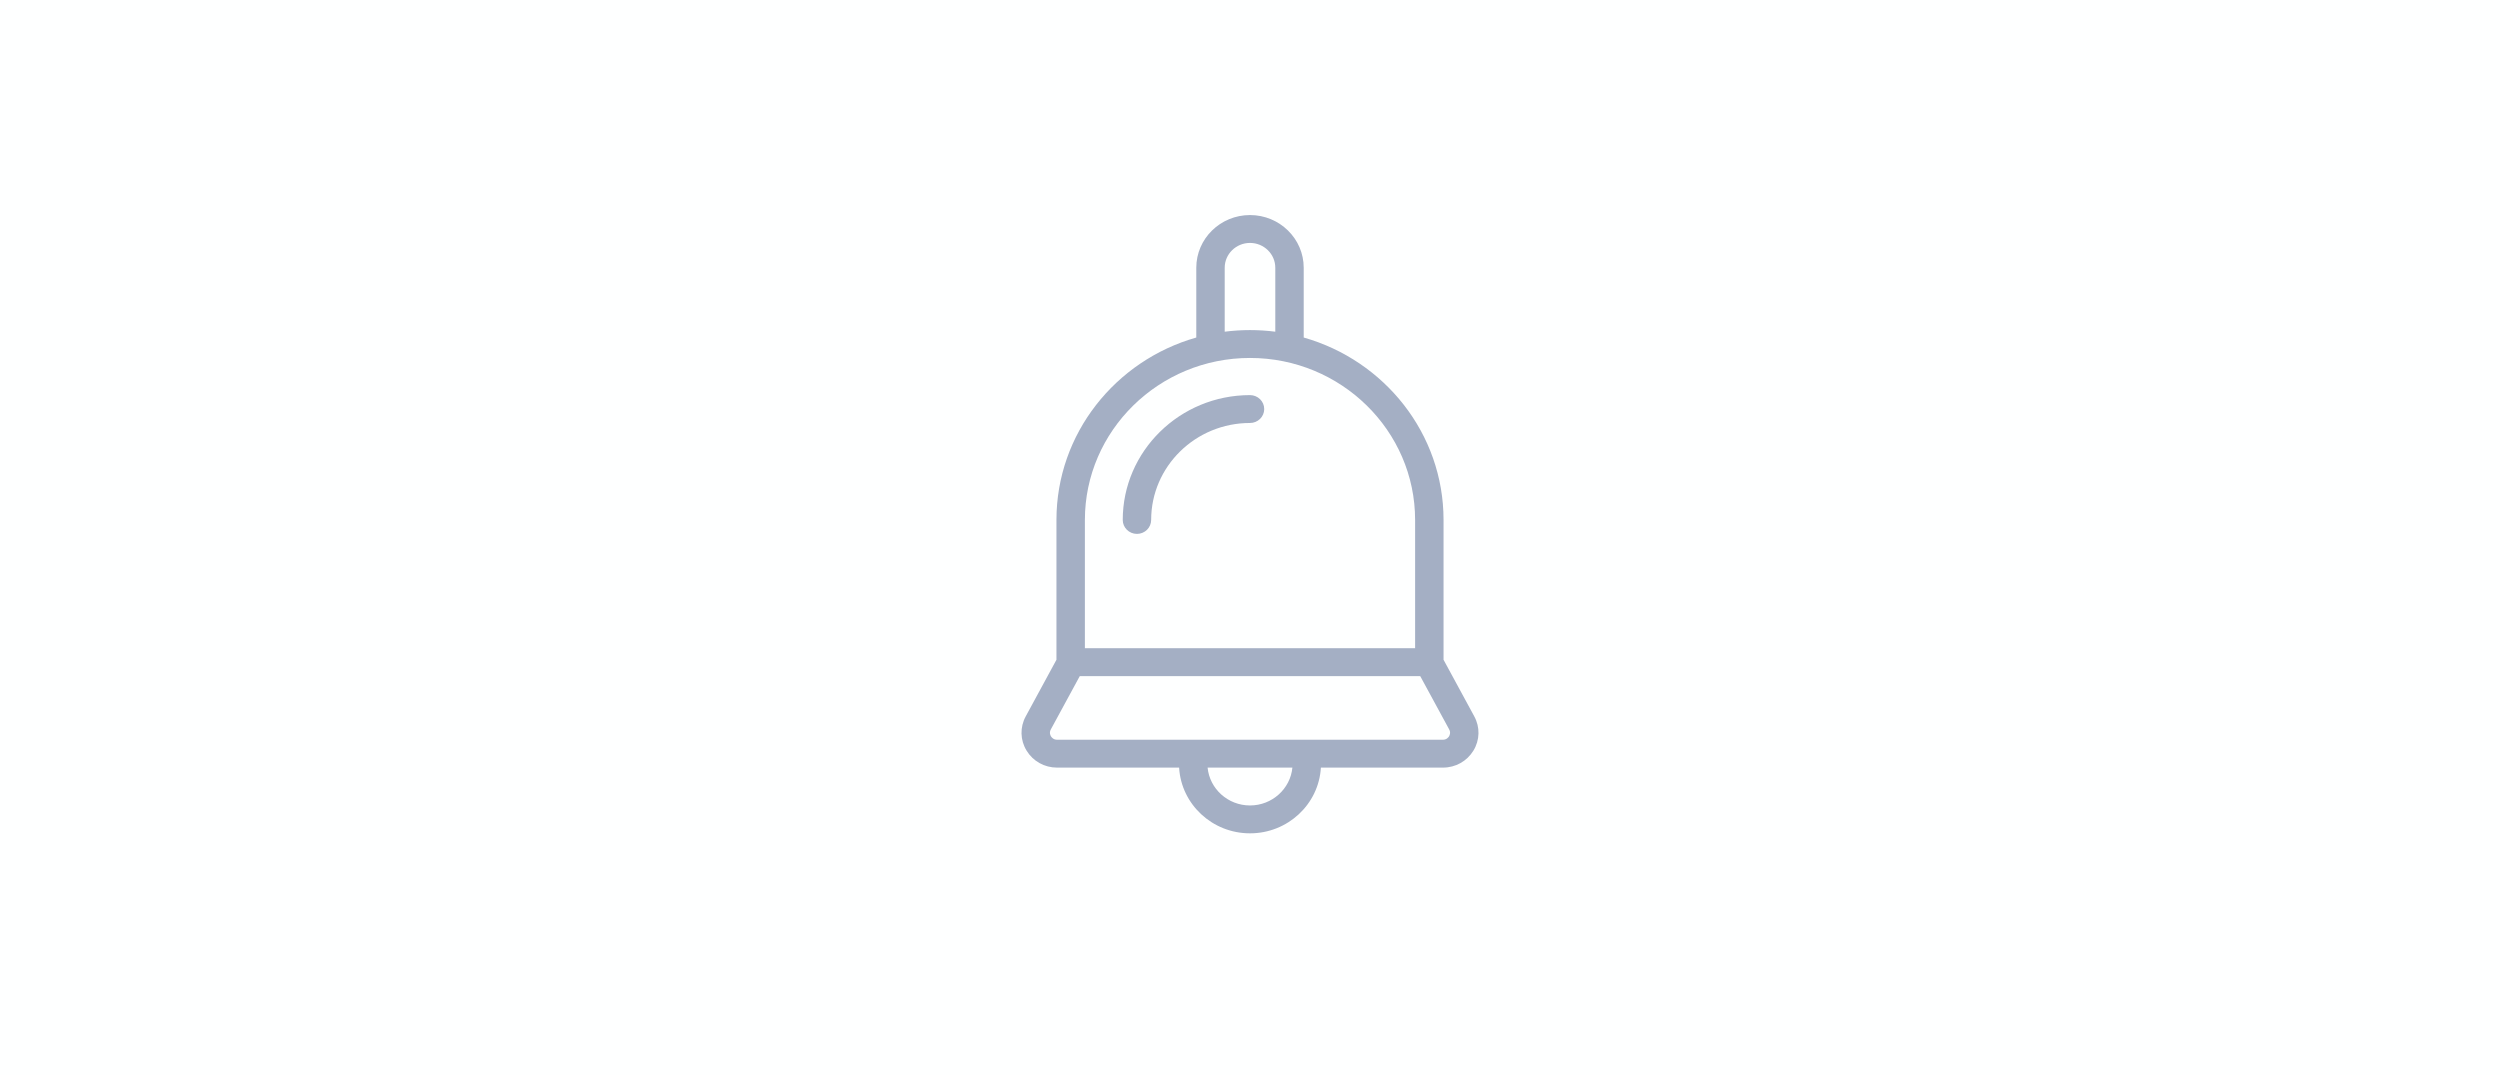 <svg width="93" height="40" viewBox="0 0 93 40" fill="none" xmlns="http://www.w3.org/2000/svg">
<path fill-rule="evenodd" clip-rule="evenodd" d="M0 0H93V40H0V0Z" fill="#B9CAD2" fill-opacity="0.01"/>
<path d="M54.843 26.649L53.7 24.543V19.342C53.7 16.127 51.499 13.408 48.498 12.556V9.96C48.498 8.879 47.602 8 46.5 8C45.398 8 44.502 8.879 44.502 9.96V12.556C41.501 13.408 39.3 16.128 39.3 19.342V24.543L38.157 26.649C37.937 27.054 37.949 27.532 38.19 27.925C38.431 28.319 38.855 28.555 39.323 28.555H43.863C43.941 29.916 45.093 31 46.5 31C47.907 31 49.059 29.916 49.137 28.555H53.677C54.145 28.555 54.569 28.319 54.81 27.925C55.051 27.532 55.063 27.054 54.843 26.649ZM45.559 9.96C45.559 9.451 45.981 9.037 46.5 9.037C47.019 9.037 47.441 9.451 47.441 9.96V12.339C47.133 12.3 46.819 12.279 46.5 12.279C46.181 12.279 45.867 12.3 45.559 12.339V9.96ZM40.358 19.342C40.358 16.02 43.113 13.316 46.5 13.316C49.887 13.316 52.642 16.02 52.642 19.342V24.114H40.358V19.342ZM46.5 29.963C45.677 29.963 44.998 29.343 44.923 28.555H48.077C48.002 29.343 47.323 29.963 46.5 29.963ZM53.904 27.392C53.88 27.43 53.812 27.518 53.677 27.518H39.323C39.188 27.518 39.12 27.43 39.096 27.392C39.073 27.354 39.026 27.253 39.09 27.136L40.168 25.151H52.832L53.91 27.136C53.974 27.253 53.927 27.354 53.904 27.392Z" fill="#384F7D" fill-opacity="0.45"/>
<path d="M46.5 14.698C43.89 14.698 41.766 16.782 41.766 19.342C41.766 19.628 42.003 19.861 42.295 19.861C42.587 19.861 42.823 19.628 42.823 19.342C42.823 17.353 44.473 15.735 46.5 15.735C46.792 15.735 47.029 15.503 47.029 15.217C47.029 14.93 46.792 14.698 46.5 14.698Z" fill="#384F7D" fill-opacity="0.45"/>
</svg>
